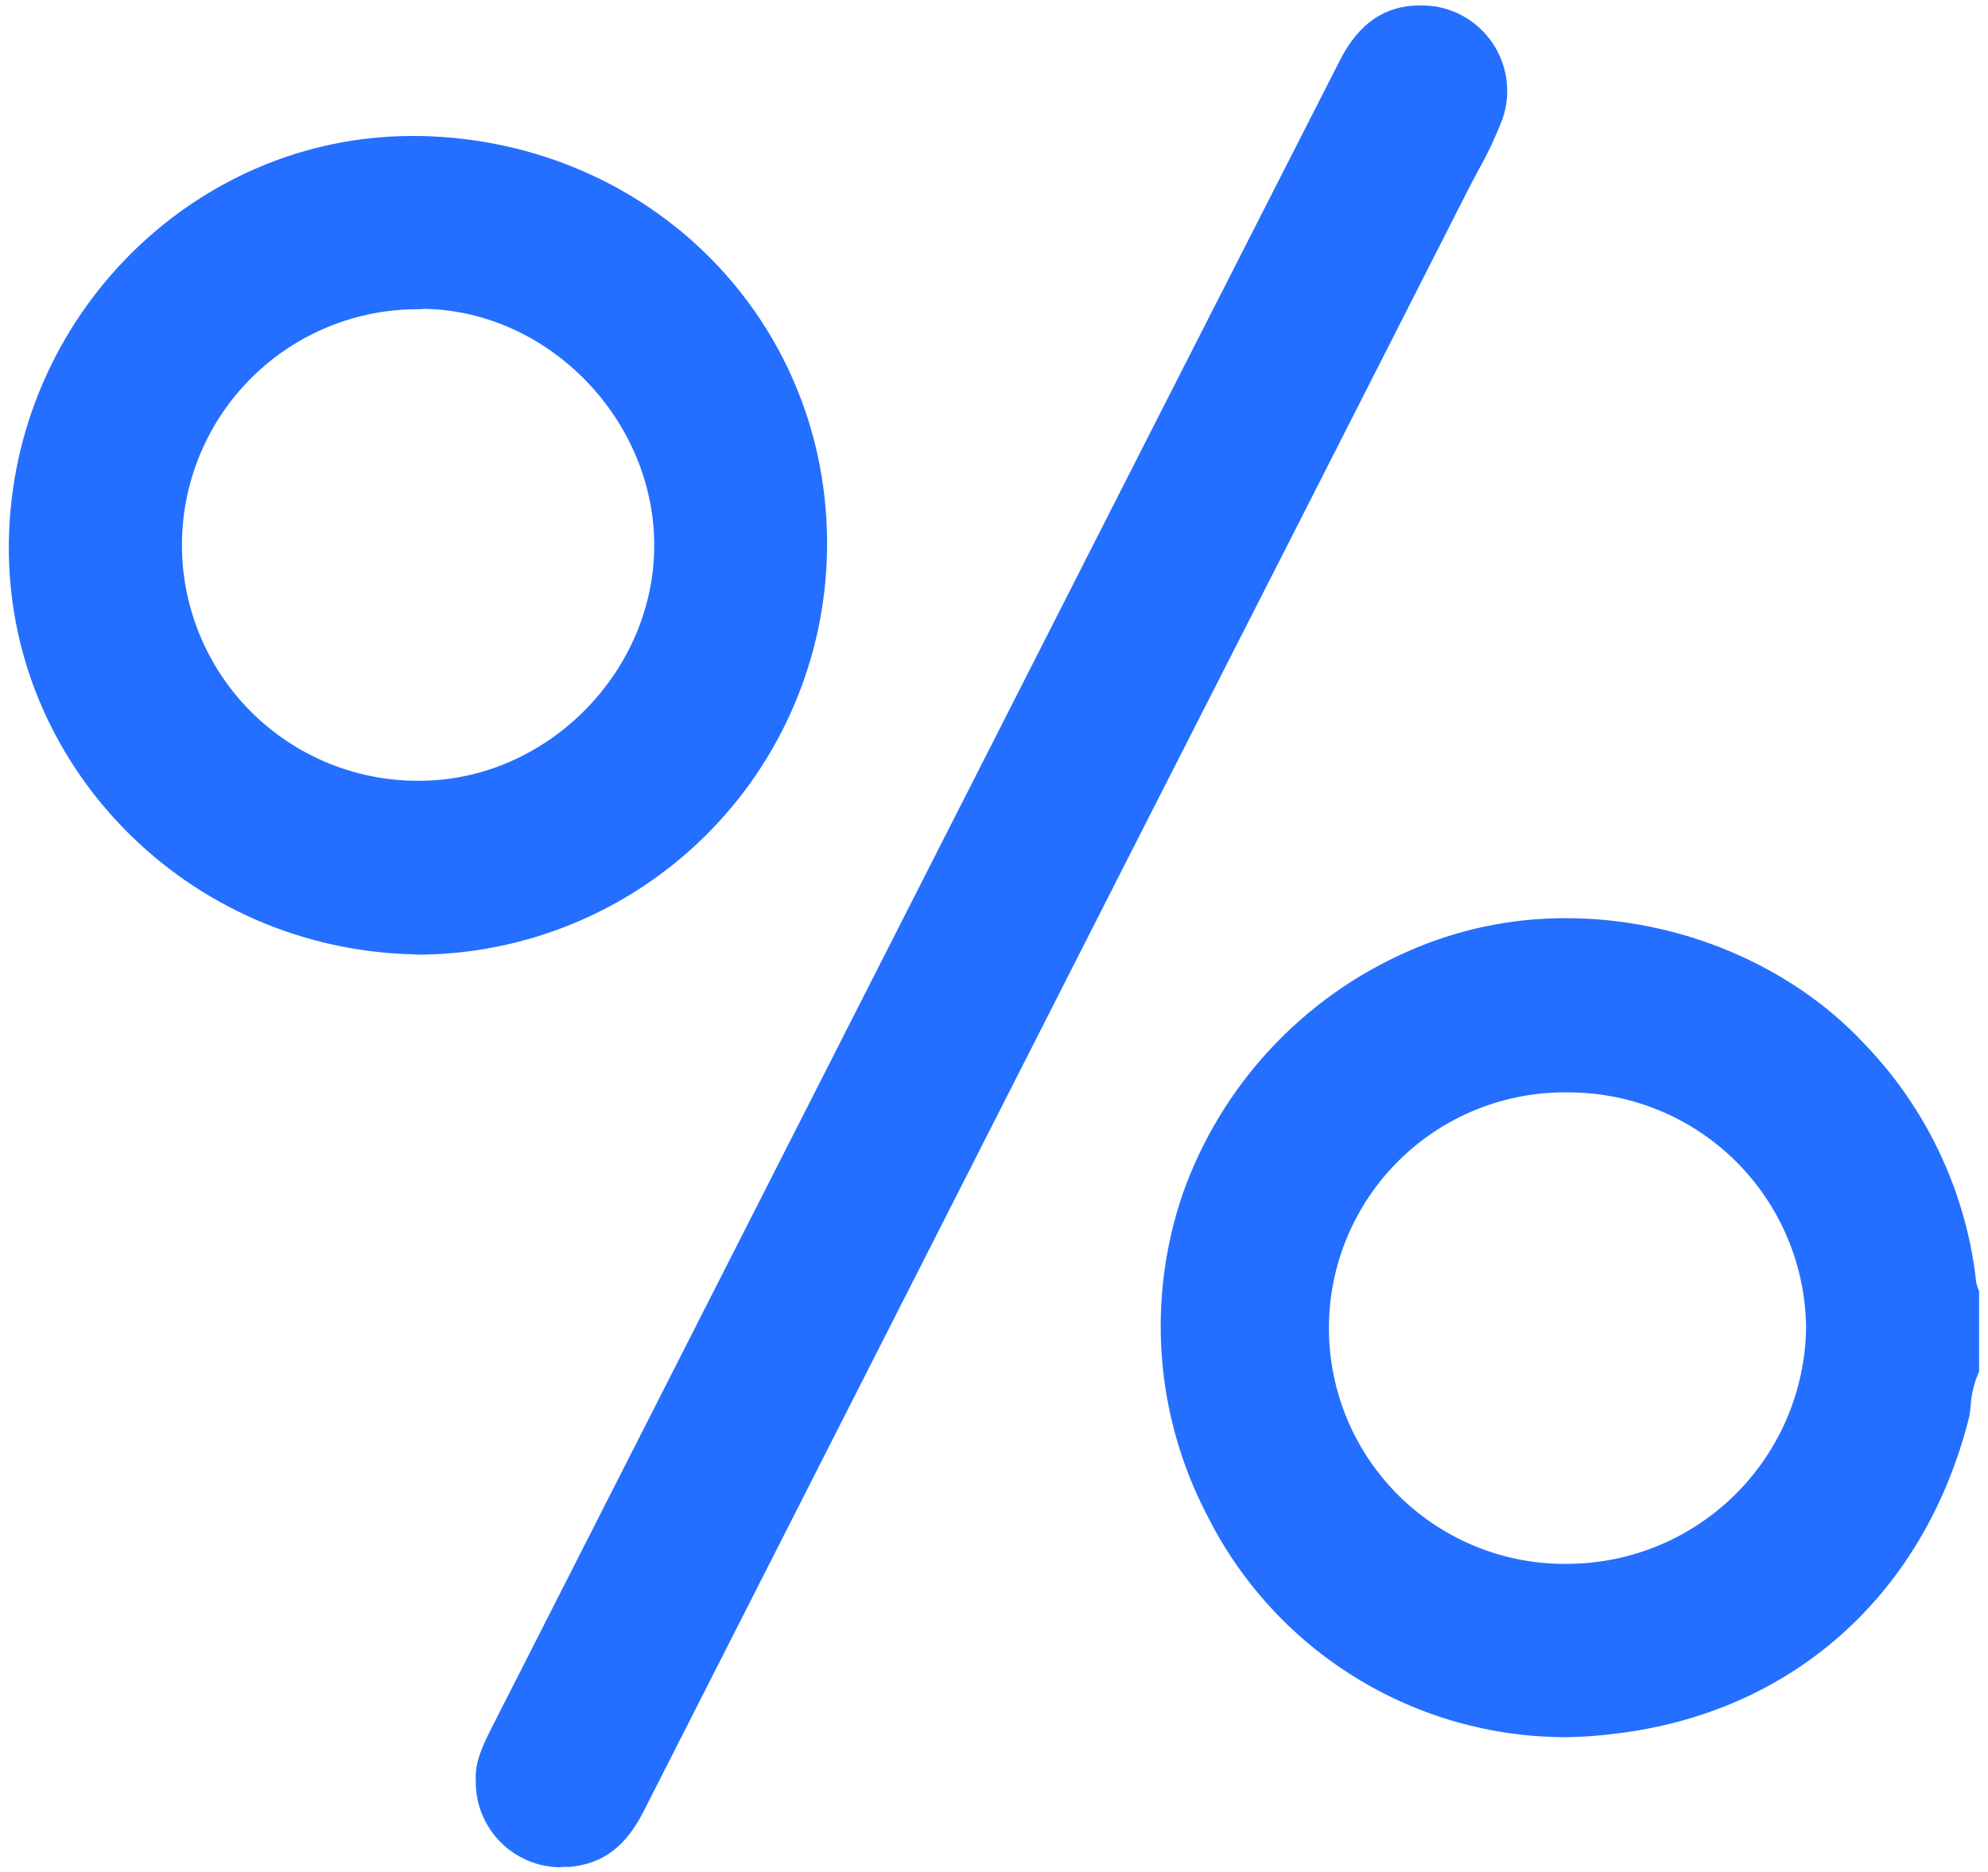 <svg width="206" height="194" viewBox="0 0 206 194" fill="none" xmlns="http://www.w3.org/2000/svg">
<path d="M58.16 193.48C56.992 193.484 55.835 193.256 54.755 192.81C53.676 192.364 52.696 191.708 51.872 190.88C51.048 190.052 50.396 189.069 49.955 187.988C49.513 186.906 49.291 185.748 49.3 184.58V184.43C49.21 182.81 49.81 181.26 50.89 179.14L120.12 43C126.373 30.72 132.623 18.453 138.87 6.2C140.82 2.4 143.52 0.56 147.15 0.56C147.641 0.561 148.132 0.591 148.62 0.65C149.902 0.843 151.126 1.314 152.206 2.03C153.286 2.746 154.197 3.69 154.873 4.796C155.55 5.901 155.976 7.141 156.122 8.429C156.269 9.717 156.131 11.021 155.72 12.25C154.995 14.146 154.13 15.984 153.13 17.75C152.77 18.43 152.4 19.12 152.05 19.81C140.683 42.203 129.287 64.6 117.86 87L66.7 187.67C64.84 191.34 62.48 193.12 59.05 193.44C58.75 193.44 58.45 193.44 58.16 193.44V193.48ZM162.28 180C154.554 180.003 146.981 177.852 140.41 173.789C133.839 169.726 128.53 163.913 125.08 157C122.414 151.895 120.818 146.3 120.39 140.557C119.962 134.814 120.711 129.044 122.59 123.6C124.559 118.07 127.638 113 131.635 108.701C135.633 104.402 140.467 100.965 145.84 98.6C151.017 96.297 156.624 95.118 162.29 95.14C174.02 95.14 185.57 99.99 193.17 108.14C199.525 114.716 203.574 123.176 204.71 132.25C204.729 132.783 204.855 133.307 205.08 133.79V142.12C204.571 143.239 204.273 144.443 204.2 145.67C204.17 146.066 204.116 146.46 204.04 146.85C199.43 165.22 185.73 177.47 167.37 179.64C165.682 179.86 163.982 179.98 162.28 180ZM162.57 113.19C159.321 113.132 156.093 113.723 153.075 114.928C150.057 116.133 147.31 117.928 144.995 120.207C142.679 122.487 140.841 125.206 139.589 128.205C138.338 131.203 137.697 134.422 137.704 137.671C137.711 140.921 138.367 144.136 139.632 147.129C140.897 150.122 142.747 152.833 145.073 155.102C147.399 157.371 150.154 159.154 153.177 160.345C156.201 161.537 159.431 162.113 162.68 162.04C169.131 161.953 175.293 159.356 179.862 154.801C184.43 150.246 187.044 144.09 187.15 137.64C187.105 131.169 184.515 124.976 179.94 120.401C175.364 115.825 169.171 113.235 162.7 113.19H162.57ZM43.06 98.89C19.41 98.44 0.51 79.22 0.92 56.03C1.33 32.84 20.09 14.09 42.73 14.09H43.55C67.5 14.58 86.02 33.39 85.7 56.92C85.553 68.124 80.993 78.818 73.01 86.681C65.027 94.544 54.265 98.942 43.06 98.92V98.89ZM43.54 32.04C37.061 31.972 30.82 34.481 26.191 39.015C21.561 43.549 18.923 49.736 18.855 56.215C18.787 62.694 21.296 68.935 25.83 73.564C30.364 78.194 36.551 80.832 43.03 80.9H43.46C56.46 80.9 67.59 69.9 67.79 56.85C67.99 43.8 57.12 32.27 44 32L43.54 32.04Z" fill="#246FFF"/>
</svg>
